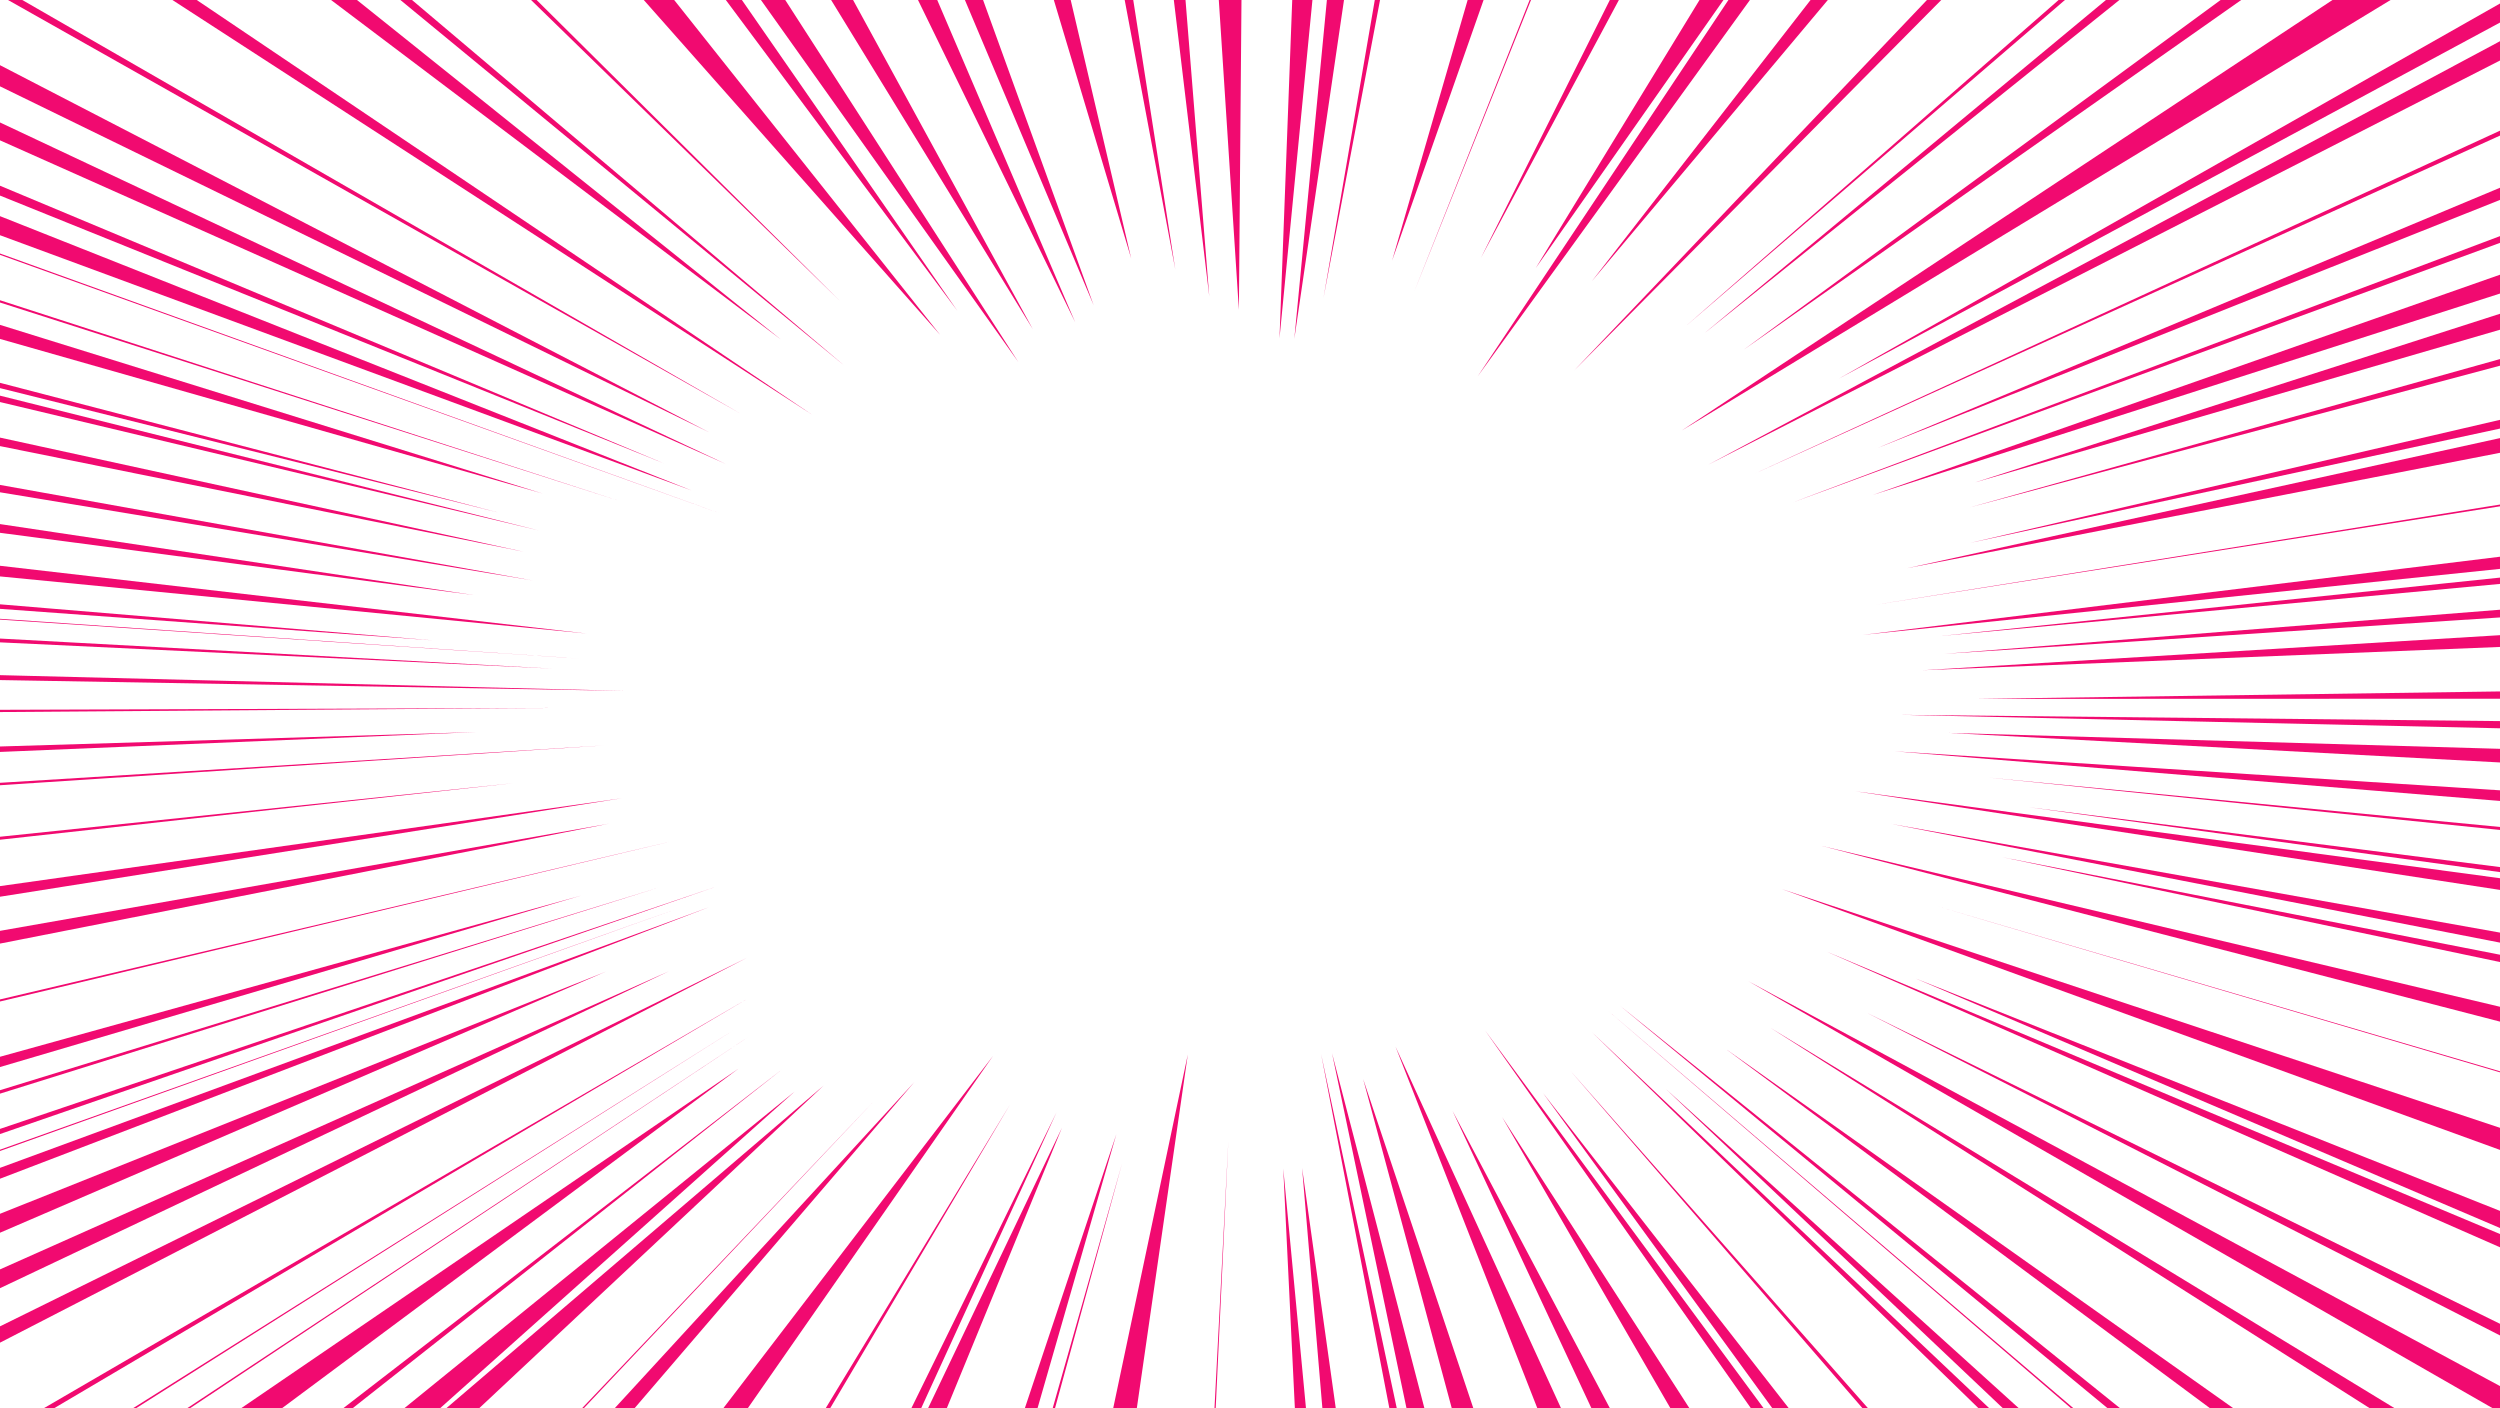 <!--?xml version="1.0" encoding="utf-8"?-->
<!-- Generator: Adobe Illustrator 22.1.0, SVG Export Plug-In . SVG Version: 6.00 Build 0)  -->
<svg version="1.1" id="_x30_" xmlns="http://www.w3.org/2000/svg" xmlns:xlink="http://www.w3.org/1999/xlink" x="0px" y="0px" viewBox="0 0 600 338" style="width: 600px; height: 338px;" xml:space="preserve" preserveAspectRatio="none">
<style type="text/css">
	.st0{fill:#040000;}
</style>
<g>
	<polygon class="st0" points="600,155.267 600,152.443 461.354,160.856 	" style="fill: rgb(241, 10, 112);"></polygon>
	<polygon class="st0" points="600,148.185 600,146.333 466.627,156.925 	" style="fill: rgb(241, 10, 112);"></polygon>
	<polygon class="st0" points="600,140.139 600,138.624 465.478,152.663 	" style="fill: rgb(241, 10, 112);"></polygon>
	<polygon class="st0" points="600,136.532 600,133.612 447.067,152.37 	" style="fill: rgb(241, 10, 112);"></polygon>
	<polygon class="st0" points="600,121.52 600,121.09 450.136,145.131 	" style="fill: rgb(241, 10, 112);"></polygon>
	<polygon class="st0" points="600,108.673 600,105.143 457.697,136.367 	" style="fill: rgb(241, 10, 112);"></polygon>
	<polygon class="st0" points="600,102.859 600,100.761 472.843,130.292 	" style="fill: rgb(241, 10, 112);"></polygon>
	<polygon class="st0" points="600,87.767 600,86.175 472.73,121.772 	" style="fill: rgb(241, 10, 112);"></polygon>
	<polygon class="st0" points="600,79.134 600,75.303 474.006,115.778 	" style="fill: rgb(241, 10, 112);"></polygon>
	<polygon class="st0" points="600,70.451 600,65.928 449.443,118.795 	" style="fill: rgb(241, 10, 112);"></polygon>
	<polygon class="st0" points="600,58.287 600,56.668 430.206,120.598 	" style="fill: rgb(241, 10, 112);"></polygon>
	<polygon class="st0" points="600,47.979 600,45.056 450.61,107.516 	" style="fill: rgb(241, 10, 112);"></polygon>
	<polygon class="st0" points="600,32.54 600,31.359 421.166,113.648 	" style="fill: rgb(241, 10, 112);"></polygon>
	<polygon class="st0" points="600,14.523 600,9.887 409.97,111.533 	" style="fill: rgb(241, 10, 112);"></polygon>
	<polygon class="st0" points="441.32,90.876 600,5.413 600,0.841 	" style="fill: rgb(241, 10, 112);"></polygon>
	<polygon class="st0" points="573.736,0 559.793,0 403.634,103.314 	" style="fill: rgb(241, 10, 112);"></polygon>
	<polygon class="st0" points="537.89,0 532.948,0 418.523,83.908 	" style="fill: rgb(241, 10, 112);"></polygon>
	<polygon class="st0" points="508.656,0 505.428,0 409.054,79.98 	" style="fill: rgb(241, 10, 112);"></polygon>
	<polygon class="st0" points="495.585,0 494.063,0 404.571,78.289 	" style="fill: rgb(241, 10, 112);"></polygon>
	<polygon class="st0" points="465.902,0 462.468,0 377.771,88.944 	" style="fill: rgb(241, 10, 112);"></polygon>
	<polygon class="st0" points="438.677,0 434.532,0 382.046,67.487 	" style="fill: rgb(241, 10, 112);"></polygon>
	<polygon class="st0" points="419.983,0 414.82,0 354.658,90.31 	" style="fill: rgb(241, 10, 112);"></polygon>
	<polygon class="st0" points="413.634,0 407.884,0 368.563,64.361 	" style="fill: rgb(241, 10, 112);"></polygon>
	<polygon class="st0" points="388.532,0 386.358,0 355.406,61.916 	" style="fill: rgb(241, 10, 112);"></polygon>
	<polygon class="st0" points="367.441,0 367.115,0 339.388,70.057 	" style="fill: rgb(241, 10, 112);"></polygon>
	<polygon class="st0" points="352.233,0 334.099,62.56 356.06,0 	" style="fill: rgb(241, 10, 112);"></polygon>
	<polygon class="st0" points="331.209,0 329.948,0 317.644,71.485 	" style="fill: rgb(241, 10, 112);"></polygon>
	<polygon class="st0" points="322.559,0 318.454,0 310.637,81.325 	" style="fill: rgb(241, 10, 112);"></polygon>
	<polygon class="st0" points="310.135,0 307.076,81.21 314.984,0 	" style="fill: rgb(241, 10, 112);"></polygon>
	<polygon class="st0" points="297.332,74.372 297.955,0 292.513,0 	" style="fill: rgb(241, 10, 112);"></polygon>
	<polygon class="st0" points="281.72,0 290.226,71.135 284.523,0 	" style="fill: rgb(241, 10, 112);"></polygon>
	<polygon class="st0" points="271.98,0 269.927,0 282.076,64.708 	" style="fill: rgb(241, 10, 112);"></polygon>
	<polygon class="st0" points="256.968,0 252.922,0 271.488,62.039 	" style="fill: rgb(241, 10, 112);"></polygon>
	<polygon class="st0" points="235.939,0 231.578,0 262.488,73.285 	" style="fill: rgb(241, 10, 112);"></polygon>
	<polygon class="st0" points="224.936,0 220.321,0 258.05,77.358 	" style="fill: rgb(241, 10, 112);"></polygon>
	<polygon class="st0" points="204.738,0 199.47,0 247.89,79.028 	" style="fill: rgb(241, 10, 112);"></polygon>
	<polygon class="st0" points="188.46,0 182.625,0 244.4,86.891 	" style="fill: rgb(241, 10, 112);"></polygon>
	<polygon class="st0" points="178.055,0 174.199,0 229.774,74.605 	" style="fill: rgb(241, 10, 112);"></polygon>
	<polygon class="st0" points="161.803,0 154.506,0 225.64,80.382 	" style="fill: rgb(241, 10, 112);"></polygon>
	<polygon class="st0" points="128.783,0 127.452,0 201.569,72.219 	" style="fill: rgb(241, 10, 112);"></polygon>
	<polygon class="st0" points="98.883,0 96.096,0 202.65,87.757 	" style="fill: rgb(241, 10, 112);"></polygon>
	<polygon class="st0" points="85.677,0 79.453,0 187.335,81.419 	" style="fill: rgb(241, 10, 112);"></polygon>
	<polygon class="st0" points="47.213,0 41.377,0 194.919,99.543 	" style="fill: rgb(241, 10, 112);"></polygon>
	<polygon class="st0" points="5.347,0 1.923,0 177.717,99.267 	" style="fill: rgb(241, 10, 112);"></polygon>
	<polygon class="st0" points="0,15.641 0,20.721 170.166,103.743 	" style="fill: rgb(241, 10, 112);"></polygon>
	<polygon class="st0" points="0,29.391 0,33.682 174.316,111.42 	" style="fill: rgb(241, 10, 112);"></polygon>
	<polygon class="st0" points="0,44.572 0,46.939 159.41,111.247 	" style="fill: rgb(241, 10, 112);"></polygon>
	<polygon class="st0" points="0,51.877 0,56.452 165.997,117.718 	" style="fill: rgb(241, 10, 112);"></polygon>
	<polygon class="st0" points="0,60.843 0,61.163 173.604,123.499 	" style="fill: rgb(241, 10, 112);"></polygon>
	<polygon class="st0" points="0,72.056 0,72.604 148.964,120.331 	" style="fill: rgb(241, 10, 112);"></polygon>
	<polygon class="st0" points="0,77.967 0,81.341 130.254,118.455 	" style="fill: rgb(241, 10, 112);"></polygon>
	<polygon class="st0" points="0,91.879 0,93.148 119.613,123.011 	" style="fill: rgb(241, 10, 112);"></polygon>
	<polygon class="st0" points="0,94.958 0,96.491 129.349,127.32 	" style="fill: rgb(241, 10, 112);"></polygon>
	<polygon class="st0" points="0,105.024 0,107.064 125.699,132.425 	" style="fill: rgb(241, 10, 112);"></polygon>
	<polygon class="st0" points="0,116.38 0,118.148 127.883,139.32 	" style="fill: rgb(241, 10, 112);"></polygon>
	<polygon class="st0" points="0,125.78 0,127.876 113.711,142.816 	" style="fill: rgb(241, 10, 112);"></polygon>
	<polygon class="st0" points="0,135.786 0,138.34 140.817,152.056 	" style="fill: rgb(241, 10, 112);"></polygon>
	<polygon class="st0" points="0,145.035 0,146.123 103.874,153.689 	" style="fill: rgb(241, 10, 112);"></polygon>
	<polygon class="st0" points="0,148.513 0,148.704 139.166,158.068 	" style="fill: rgb(241, 10, 112);"></polygon>
	<polygon class="st0" points="0,153.252 0,154.165 132.683,160.472 	" style="fill: rgb(241, 10, 112);"></polygon>
	<polygon class="st0" points="0,162.035 0,163.217 150.106,165.815 	" style="fill: rgb(241, 10, 112);"></polygon>
	<polygon class="st0" points="0,170.352 0,170.893 132.008,169.908 	" style="fill: rgb(241, 10, 112);"></polygon>
	<polygon class="st0" points="0,179.156 0,180.465 114.379,175.689 	" style="fill: rgb(241, 10, 112);"></polygon>
	<polygon class="st0" points="0,187.873 0,188.458 144.993,178.903 	" style="fill: rgb(241, 10, 112);"></polygon>
	<polygon class="st0" points="0,200.819 0,201.536 123.176,187.966 	" style="fill: rgb(241, 10, 112);"></polygon>
	<polygon class="st0" points="0,212.667 0,215.214 149.238,191.582 	" style="fill: rgb(241, 10, 112);"></polygon>
	<polygon class="st0" points="0,223.403 0,226.462 146.202,197.67 	" style="fill: rgb(241, 10, 112);"></polygon>
	<polygon class="st0" points="0,239.861 0,240.36 161.741,201.772 	" style="fill: rgb(241, 10, 112);"></polygon>
	<polygon class="st0" points="0,253.625 0,256.09 139.519,214.924 	" style="fill: rgb(241, 10, 112);"></polygon>
	<polygon class="st0" points="0,261.647 0,262.479 158.093,213.021 	" style="fill: rgb(241, 10, 112);"></polygon>
	<polygon class="st0" points="0,270.937 0,272.169 171.763,212.836 	" style="fill: rgb(241, 10, 112);"></polygon>
	<polygon class="st0" points="0,275.931 0,276.239 163.158,217.846 	" style="fill: rgb(241, 10, 112);"></polygon>
	<polygon class="st0" points="0,280.284 0,282.895 170.17,217.721 	" style="fill: rgb(241, 10, 112);"></polygon>
	<polygon class="st0" points="0,291.31 0,295.854 145.441,233.169 	" style="fill: rgb(241, 10, 112);"></polygon>
	<polygon class="st0" points="0,304.656 0,309.164 160.53,233.102 	" style="fill: rgb(241, 10, 112);"></polygon>
	<polygon class="st0" points="0,318.324 0,322.239 179.289,229.863 	" style="fill: rgb(241, 10, 112);"></polygon>
	<polygon class="st0" points="10.464,338 12.94,338 179.436,239.676 	" style="fill: rgb(241, 10, 112);"></polygon>
	<polygon class="st0" points="31.873,338 32.606,338 176.146,247.172 	" style="fill: rgb(241, 10, 112);"></polygon>
	<polygon class="st0" points="44.876,338 45.565,338 179.598,248.865 	" style="fill: rgb(241, 10, 112);"></polygon>
	<polygon class="st0" points="57.837,338 67.64,338 177.202,256.498 	" style="fill: rgb(241, 10, 112);"></polygon>
	<polygon class="st0" points="82.343,338 84.596,338 187.634,256.702 	" style="fill: rgb(241, 10, 112);"></polygon>
	<polygon class="st0" points="96.998,338 105.594,338 190.688,262.001 	" style="fill: rgb(241, 10, 112);"></polygon>
	<polygon class="st0" points="107.084,338 114.974,338 197.688,260.524 	" style="fill: rgb(241, 10, 112);"></polygon>
	<polygon class="st0" points="139.667,338 140.097,338 209.595,264.42 	" style="fill: rgb(241, 10, 112);"></polygon>
	<polygon class="st0" points="147.502,338 152.27,338 219.46,259.683 	" style="fill: rgb(241, 10, 112);"></polygon>
	<polygon class="st0" points="173.572,338 179.452,338 238.345,253.392 	" style="fill: rgb(241, 10, 112);"></polygon>
	<polygon class="st0" points="198.149,338 199.228,338 242.409,265.07 	" style="fill: rgb(241, 10, 112);"></polygon>
	<polygon class="st0" points="218.714,338 221.072,338 253.564,266.968 	" style="fill: rgb(241, 10, 112);"></polygon>
	<polygon class="st0" points="222.72,338 227.219,338 254.876,270.65 	" style="fill: rgb(241, 10, 112);"></polygon>
	<polygon class="st0" points="245.954,338 248.999,338 267.925,272.21 	" style="fill: rgb(241, 10, 112);"></polygon>
	<polygon class="st0" points="252.635,338 253.192,338 269.299,279.191 	" style="fill: rgb(241, 10, 112);"></polygon>
	<polygon class="st0" points="272.833,338 285.076,253.081 267.163,338 	" style="fill: rgb(241, 10, 112);"></polygon>
	<polygon class="st0" points="291.764,338 294.807,273.739 291.476,338 	" style="fill: rgb(241, 10, 112);"></polygon>
	<polygon class="st0" points="310.769,338 313.435,338 307.981,280.45 	" style="fill: rgb(241, 10, 112);"></polygon>
	<polygon class="st0" points="317.374,338 320.588,338 312.502,280.317 	" style="fill: rgb(241, 10, 112);"></polygon>
	<polygon class="st0" points="333.45,338 335.23,338 317.059,252.952 	" style="fill: rgb(241, 10, 112);"></polygon>
	<polygon class="st0" points="337.563,338 341.862,338 319.683,252.769 	" style="fill: rgb(241, 10, 112);"></polygon>
	<polygon class="st0" points="348.43,338 353.607,338 327.156,258.969 	" style="fill: rgb(241, 10, 112);"></polygon>
	<polygon class="st0" points="368.97,338 374.658,338 334.915,251.179 	" style="fill: rgb(241, 10, 112);"></polygon>
	<polygon class="st0" points="381.952,338 386.382,338 348.617,266.631 	" style="fill: rgb(241, 10, 112);"></polygon>
	<polygon class="st0" points="400.912,338 405.476,338 360.494,268.083 	" style="fill: rgb(241, 10, 112);"></polygon>
	<polygon class="st0" points="420.234,338 423.289,338 356.409,247.297 	" style="fill: rgb(241, 10, 112);"></polygon>
	<polygon class="st0" points="425.377,338 429.329,338 370.332,262.339 	" style="fill: rgb(241, 10, 112);"></polygon>
	<polygon class="st0" points="447.025,338 448.344,338 376.849,256.942 	" style="fill: rgb(241, 10, 112);"></polygon>
	<polygon class="st0" points="474.866,338 477.443,338 382.026,247.697 	" style="fill: rgb(241, 10, 112);"></polygon>
	<polygon class="st0" points="480.716,338 484.544,338 399.834,261.389 	" style="fill: rgb(241, 10, 112);"></polygon>
	<polygon class="st0" points="497.077,338 497.65,338 385.738,242.417 	" style="fill: rgb(241, 10, 112);"></polygon>
	<polygon class="st0" points="505.853,338 508.845,338 388.696,241.294 	" style="fill: rgb(241, 10, 112);"></polygon>
	<polygon class="st0" points="530.435,338 536.029,338 414.154,251.725 	" style="fill: rgb(241, 10, 112);"></polygon>
	<polygon class="st0" points="568.778,338 574.751,338 424.868,246.658 	" style="fill: rgb(241, 10, 112);"></polygon>
	<polygon class="st0" points="598.285,338 600,338 600,332.66 419.579,235.475 	" style="fill: rgb(241, 10, 112);"></polygon>
	<polygon class="st0" points="600,320.506 600,317.713 448.041,243.069 	" style="fill: rgb(241, 10, 112);"></polygon>
	<polygon class="st0" points="600,299.348 600,296.165 438.412,228.399 	" style="fill: rgb(241, 10, 112);"></polygon>
	<polygon class="st0" points="600,294.723 600,290.616 459.798,234.86 	" style="fill: rgb(241, 10, 112);"></polygon>
	<polygon class="st0" points="600,275.98 600,270.675 427.649,213.377 	" style="fill: rgb(241, 10, 112);"></polygon>
	<polygon class="st0" points="600,257.361 600,257.116 464.879,217.495 	" style="fill: rgb(241, 10, 112);"></polygon>
	<polygon class="st0" points="600,245.192 600,241.627 437.286,203.046 	" style="fill: rgb(241, 10, 112);"></polygon>
	<polygon class="st0" points="600,230.892 600,229.136 480.592,205.727 	" style="fill: rgb(241, 10, 112);"></polygon>
	<polygon class="st0" points="600,226.23 600,223.825 453.771,197.715 	" style="fill: rgb(241, 10, 112);"></polygon>
	<polygon class="st0" points="600,213.581 600,210.773 445.333,189.914 	" style="fill: rgb(241, 10, 112);"></polygon>
	<polygon class="st0" points="600,209.306 600,208.098 486.912,193.735 	" style="fill: rgb(241, 10, 112);"></polygon>
	<polygon class="st0" points="600,199.186 600,198.474 477.26,186.625 	" style="fill: rgb(241, 10, 112);"></polygon>
	<polygon class="st0" points="600,192.228 600,189.676 454.701,180.319 	" style="fill: rgb(241, 10, 112);"></polygon>
	<polygon class="st0" points="600,182.99 600,179.717 467.553,175.898 	" style="fill: rgb(241, 10, 112);"></polygon>
	<polygon class="st0" points="600,174.79 600,173.065 455.934,171.561 	" style="fill: rgb(241, 10, 112);"></polygon>
	<polygon class="st0" points="600,167.69 600,165.945 473.985,167.734 	" style="fill: rgb(241, 10, 112);"></polygon>
</g>
</svg>
